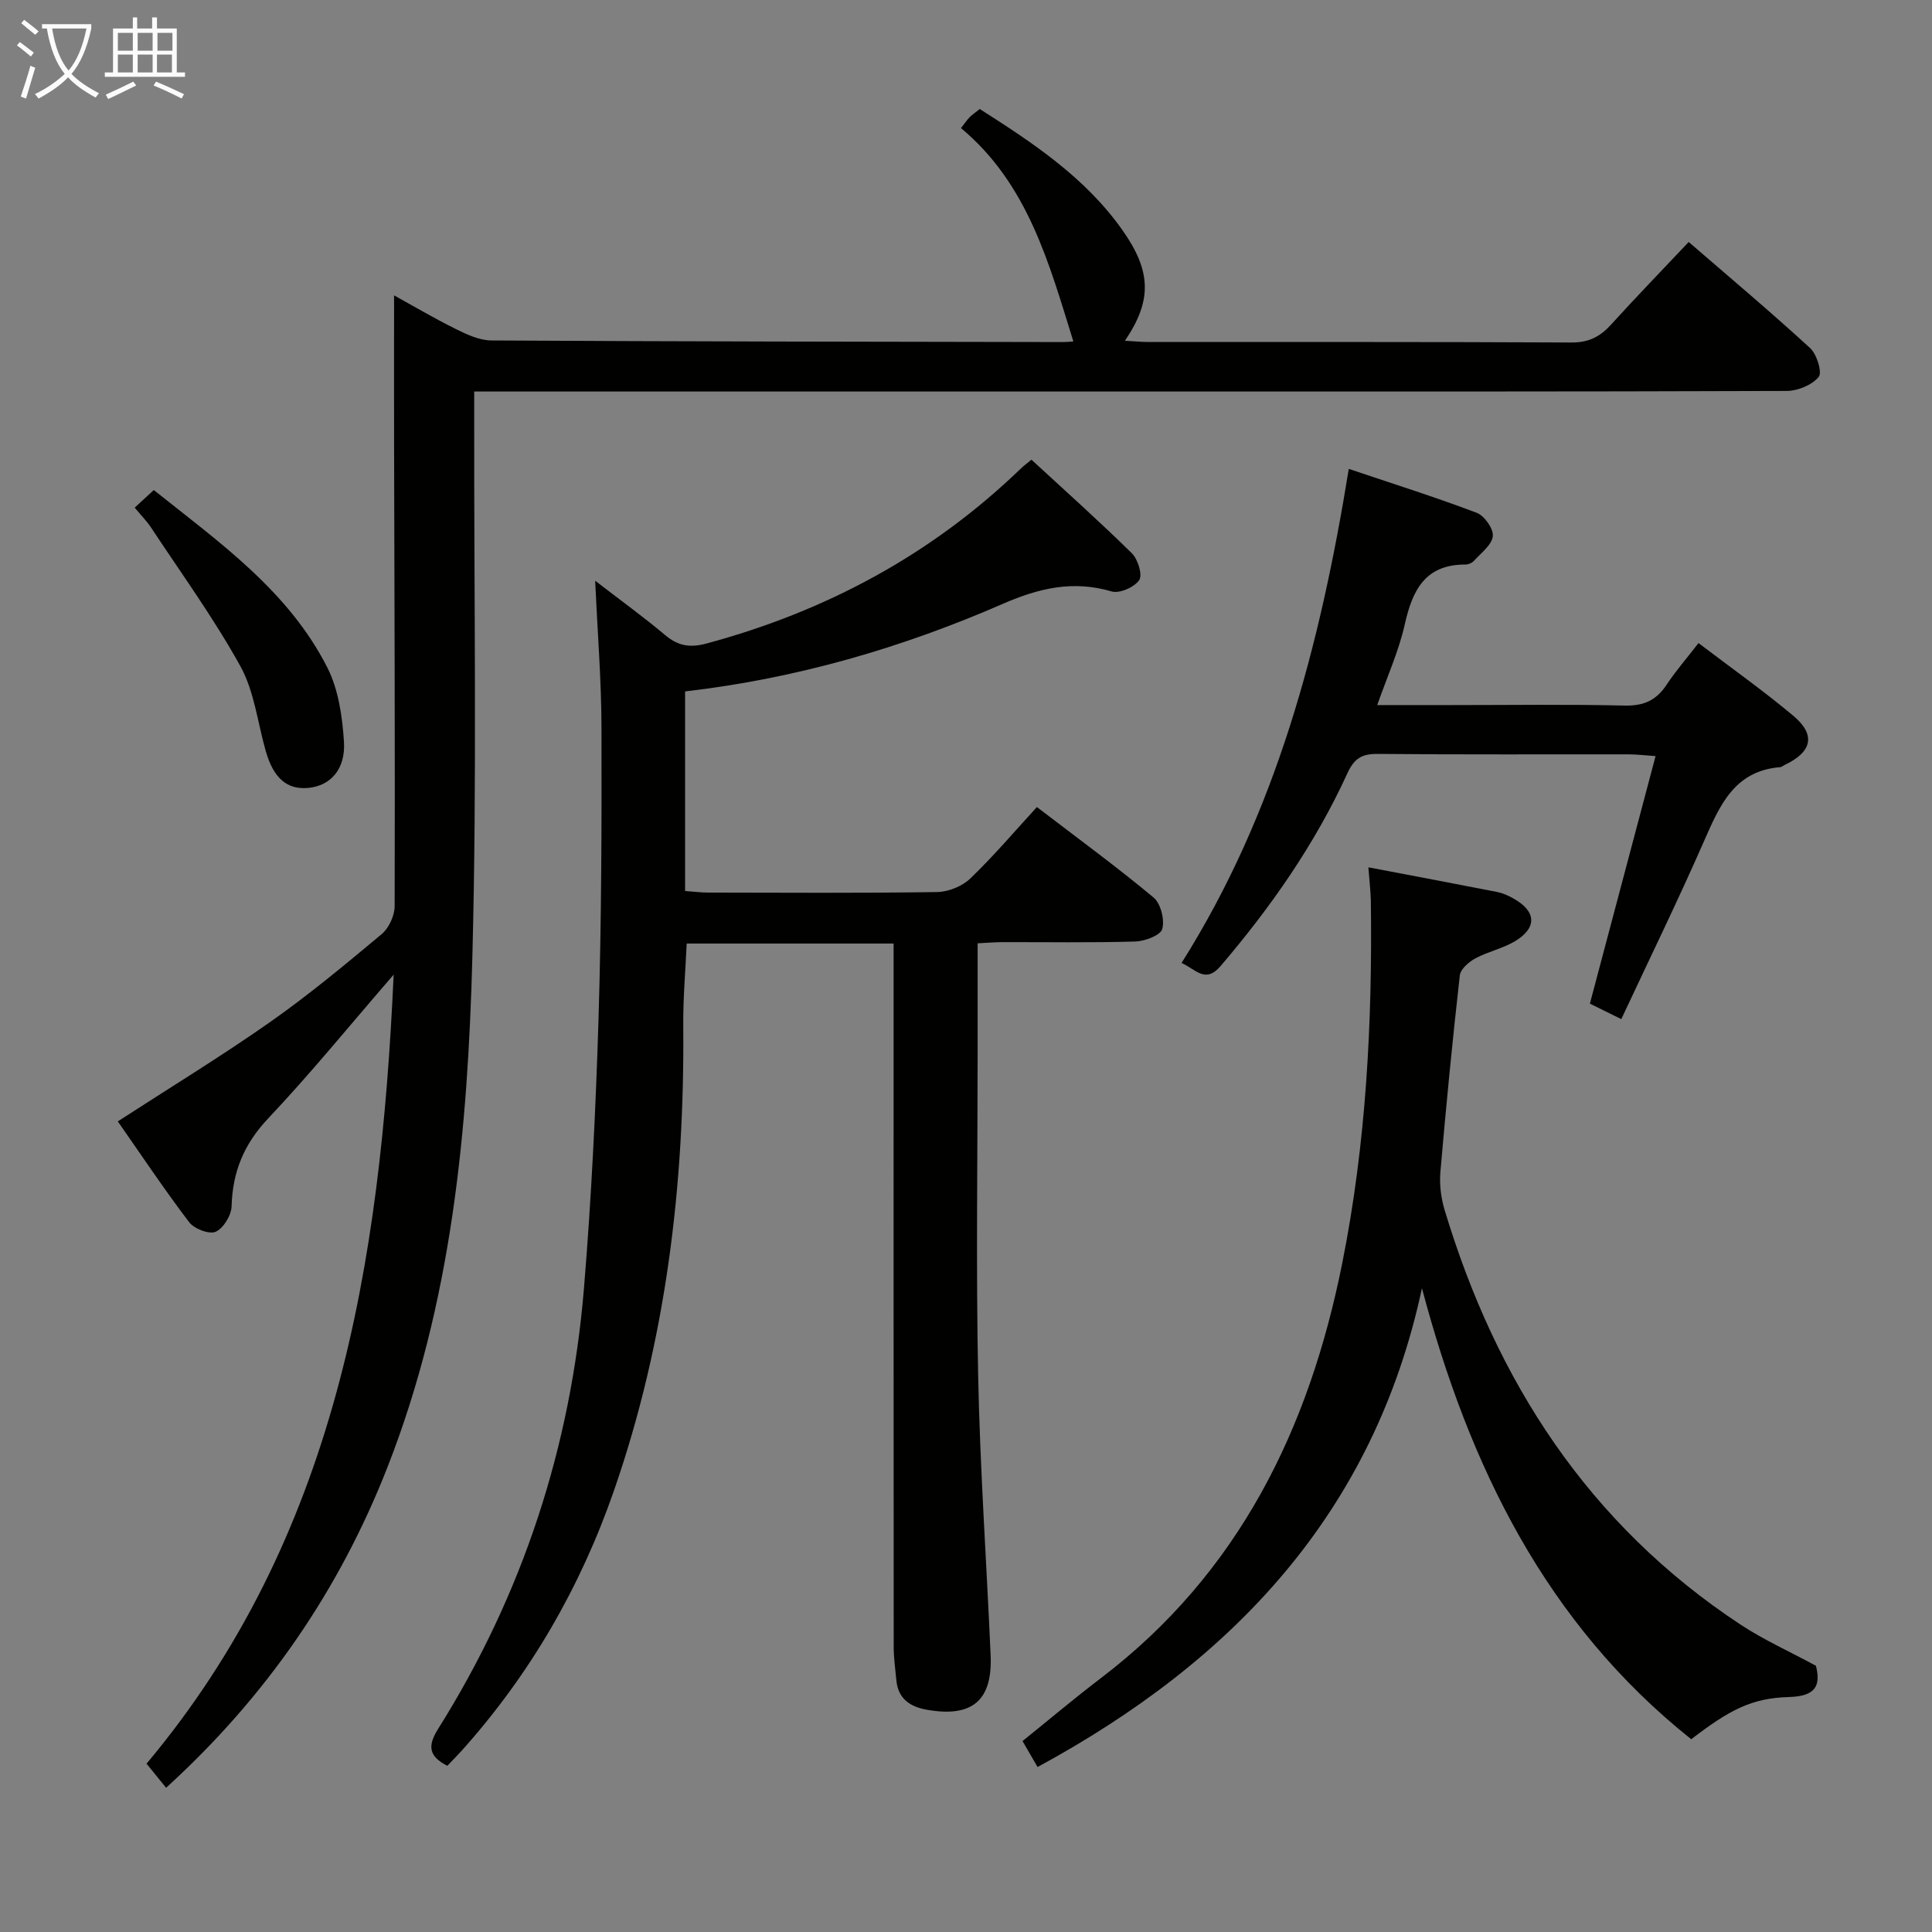 <svg enable-background="new 0 0 400 400" viewBox="0 0 400 400" xmlns="http://www.w3.org/2000/svg"><rect x="0" y="0" width="400" height="400" fill="#808080" stroke="none"/><g fill="#010100"><path d="m81.5 201.79c-9.17 10.59-17.23 20.51-25.98 29.77-5.01 5.31-7.37 11.03-7.57 18.17-.05 1.88-1.68 4.56-3.29 5.29-1.33.6-4.46-.6-5.5-1.98-5.22-6.87-10.01-14.06-14.77-20.87 10.73-6.95 21.35-13.43 31.51-20.55 8.02-5.63 15.59-11.93 23.12-18.22 1.51-1.26 2.69-3.84 2.69-5.82.09-32.16-.05-64.32-.12-96.48-.02-9.95 0-19.9 0-29.95 3.63 2 8.11 4.65 12.76 6.96 2.31 1.15 4.92 2.36 7.4 2.38 39.49.22 78.98.26 118.48.33.66 0 1.32-.08 2-.12-5.03-16.17-9.4-32.61-23.27-44.18.79-1 1.24-1.69 1.8-2.26.57-.57 1.26-1.02 2.09-1.69 11.05 7.04 21.85 14.19 29.52 25.05 6.01 8.51 6.21 14.56.53 22.93 1.89.1 3.44.26 4.99.26 29.16.01 58.33-.05 87.49.1 3.55.02 5.91-1.21 8.17-3.7 5.14-5.67 10.47-11.16 16.08-17.11 8.47 7.33 16.97 14.47 25.14 21.97 1.39 1.28 2.54 5.05 1.77 5.97-1.4 1.68-4.32 2.89-6.61 2.9-44.99.16-89.99.12-134.98.12-43.33 0-86.66 0-129.98 0-1.99 0-3.98 0-6.79 0v6.03c-.06 36.99.59 74.01-.38 110.98-.94 35.92-4.26 71.68-17.56 105.65-10 25.54-25.12 47.54-45.85 66.42-1.35-1.66-2.66-3.28-4.05-4.99 39.16-46.69 48.46-103.21 51.16-163.36z"/><path d="m123.22 120.23c5.3 4.09 10.01 7.49 14.44 11.22 2.68 2.26 5.11 2.72 8.59 1.79 24.74-6.67 46.6-18.38 65.09-36.22.59-.57 1.26-1.06 2.21-1.85 7 6.46 14.06 12.76 20.79 19.38 1.26 1.24 2.25 4.5 1.52 5.56-1.01 1.47-4.09 2.83-5.72 2.34-7.97-2.35-15.03-.69-22.47 2.55-20.93 9.13-42.74 15.48-65.83 18.15v41.32c1.81.13 3.25.32 4.68.33 15.83.02 31.66.13 47.49-.11 2.34-.04 5.2-1.19 6.88-2.81 4.8-4.6 9.12-9.7 13.79-14.79 8.74 6.69 16.65 12.47 24.15 18.73 1.5 1.25 2.33 4.6 1.8 6.52-.36 1.31-3.59 2.53-5.58 2.59-9.16.27-18.33.11-27.49.13-1.62 0-3.24.15-5.15.24v21.67c0 22.66-.35 45.33.11 67.99.39 19.27 1.74 38.52 2.58 57.78.4 9.37-3.85 12.91-13.23 11.24-3.41-.61-5.91-2.24-6.28-6.03-.22-2.31-.55-4.63-.56-6.94-.03-46.49-.02-92.99-.02-139.48 0-1.96 0-3.93 0-6.18-14.35 0-28.27 0-42.84 0-.25 5.64-.76 11.38-.71 17.11.29 32.8-3.54 64.99-14.33 96.11-6.95 20.03-17.37 38.09-31.56 53.91-.98 1.09-2.02 2.12-2.96 3.11-3.86-1.98-4.12-4.1-1.91-7.63 17.56-27.94 27.51-58.51 30.21-91.32 1.53-18.54 2.44-37.15 3.01-55.75.61-20.13.66-40.28.61-60.43-.03-9.75-.82-19.52-1.31-30.23z"/><path d="m283.31 179.57c9.19 1.75 17.94 3.39 26.68 5.11 1.12.22 2.22.71 3.22 1.27 4.87 2.66 5.13 6.1.45 8.92-2.53 1.52-5.59 2.14-8.2 3.55-1.35.73-3.08 2.22-3.22 3.52-1.53 13.54-2.85 27.1-4.02 40.67-.22 2.57.11 5.35.85 7.83 10.69 35.55 29.82 65.15 61.25 85.89 4.83 3.19 10.17 5.58 15.65 8.55 1.03 4.13-.05 6.31-5.56 6.47-7.82.22-12.36 2.69-20.26 8.74-30.1-24-45.97-56.52-55.75-93.38-9.96 46.47-39.1 77.18-79.58 99.13-.9-1.56-1.89-3.25-3.12-5.37 5.45-4.39 10.74-8.86 16.25-13.05 28.56-21.75 43.11-51.62 49.96-85.96 4.94-24.73 6.24-49.77 5.91-74.92-.04-1.99-.29-3.97-.51-6.97z"/><path d="m335.67 211c-2.79-1.38-4.69-2.31-6.5-3.21 4.52-17.03 8.97-33.81 13.6-51.25-2.38-.16-3.95-.36-5.51-.36-17.33-.02-34.67.07-52-.09-3.29-.03-4.88.9-6.31 4.04-6.69 14.61-15.81 27.66-26.23 39.87-3.16 3.7-5.1.72-8.09-.63 19.57-31.04 28.68-65.58 34.62-102.29 9.13 3.07 17.9 5.84 26.49 9.09 1.59.6 3.5 3.32 3.33 4.84-.21 1.83-2.43 3.47-3.89 5.09-.4.45-1.19.79-1.8.78-8.36-.01-10.96 5.35-12.55 12.44-1.22 5.45-3.58 10.64-5.69 16.66h15.23c12 0 24-.18 36 .1 3.95.09 6.56-1.09 8.68-4.31 1.91-2.88 4.2-5.51 6.61-8.63 6.75 5.14 13.4 9.84 19.62 15.05 4.73 3.96 3.89 7.51-1.8 10.19-.3.14-.58.43-.88.45-9.57.75-12.58 8-15.84 15.41-5.34 12.17-11.17 24.11-17.09 36.76z"/><path d="m27.89 105.1c1.41-1.29 2.49-2.29 3.95-3.64 13.64 10.88 27.9 20.9 35.95 36.79 2.29 4.53 3.08 10.1 3.42 15.26.38 5.76-2.79 9.15-7.3 9.61-4.44.45-7.26-1.95-8.88-7.59-1.69-5.89-2.36-12.33-5.24-17.56-5.51-9.97-12.26-19.26-18.55-28.8-.82-1.23-1.88-2.3-3.35-4.07z"/></g><path d="m6.4 11.7c-1-.8-1.9-1.6-2.9-2.3l.6-.7c.9.7 1.9 1.4 2.9 2.2zm-2.1 8.3c.7-2.1 1.4-4.2 2-6.4.2.1.6.3 1 .4-.7 2.3-1.3 4.4-1.9 6.4zm3-12.8c-1.1-.9-2.1-1.7-2.9-2.4l.6-.7c1 .8 2 1.5 3 2.4zm1.4-1.3v-.9h10.2v.9c-.9 4.2-2.3 7.3-4.1 9.4 1.3 1.4 3.2 2.7 5.7 4-.2.2-.4.5-.7.9-2.5-1.4-4.4-2.7-5.7-4.2-1.4 1.5-3.5 3-6.1 4.4 0 0 0 0-.1-.1-.3-.4-.5-.7-.7-.8 2.7-1.3 4.7-2.8 6.2-4.2-1.8-2.2-3-5.3-3.7-9.4zm9.2 0h-7.1c.6 3.8 1.7 6.7 3.4 8.7 1.7-2 2.9-4.8 3.7-8.7z" fill="#fafbfa"/><path d="m31.6 3.6h.9v2.3h4.1v9.1h1.7v.9h-16.6v-.9h1.7v-9.1h4.1v-2.3h.9v2.3h3.1v-2.3zm-4 13.3.6.8c-1.9.9-3.8 1.9-5.8 2.8-.2-.3-.3-.6-.5-.9 2-.9 3.9-1.8 5.7-2.7zm-3.2-10.1v3.7h3.1v-3.7zm0 4.5v3.7h3.1v-3.7zm4.1-4.5v3.7h3.1v-3.7zm0 4.5v3.7h3.1v-3.7zm9.1 9.1c-2.1-1.1-4.1-2-5.8-2.7l.5-.8c2.2.9 4.1 1.8 5.8 2.6zm-1.9-13.6h-3.1v3.7h3.1zm-3.2 4.5v3.7h3.1v-3.7z" fill="#fafbfa"/></svg>